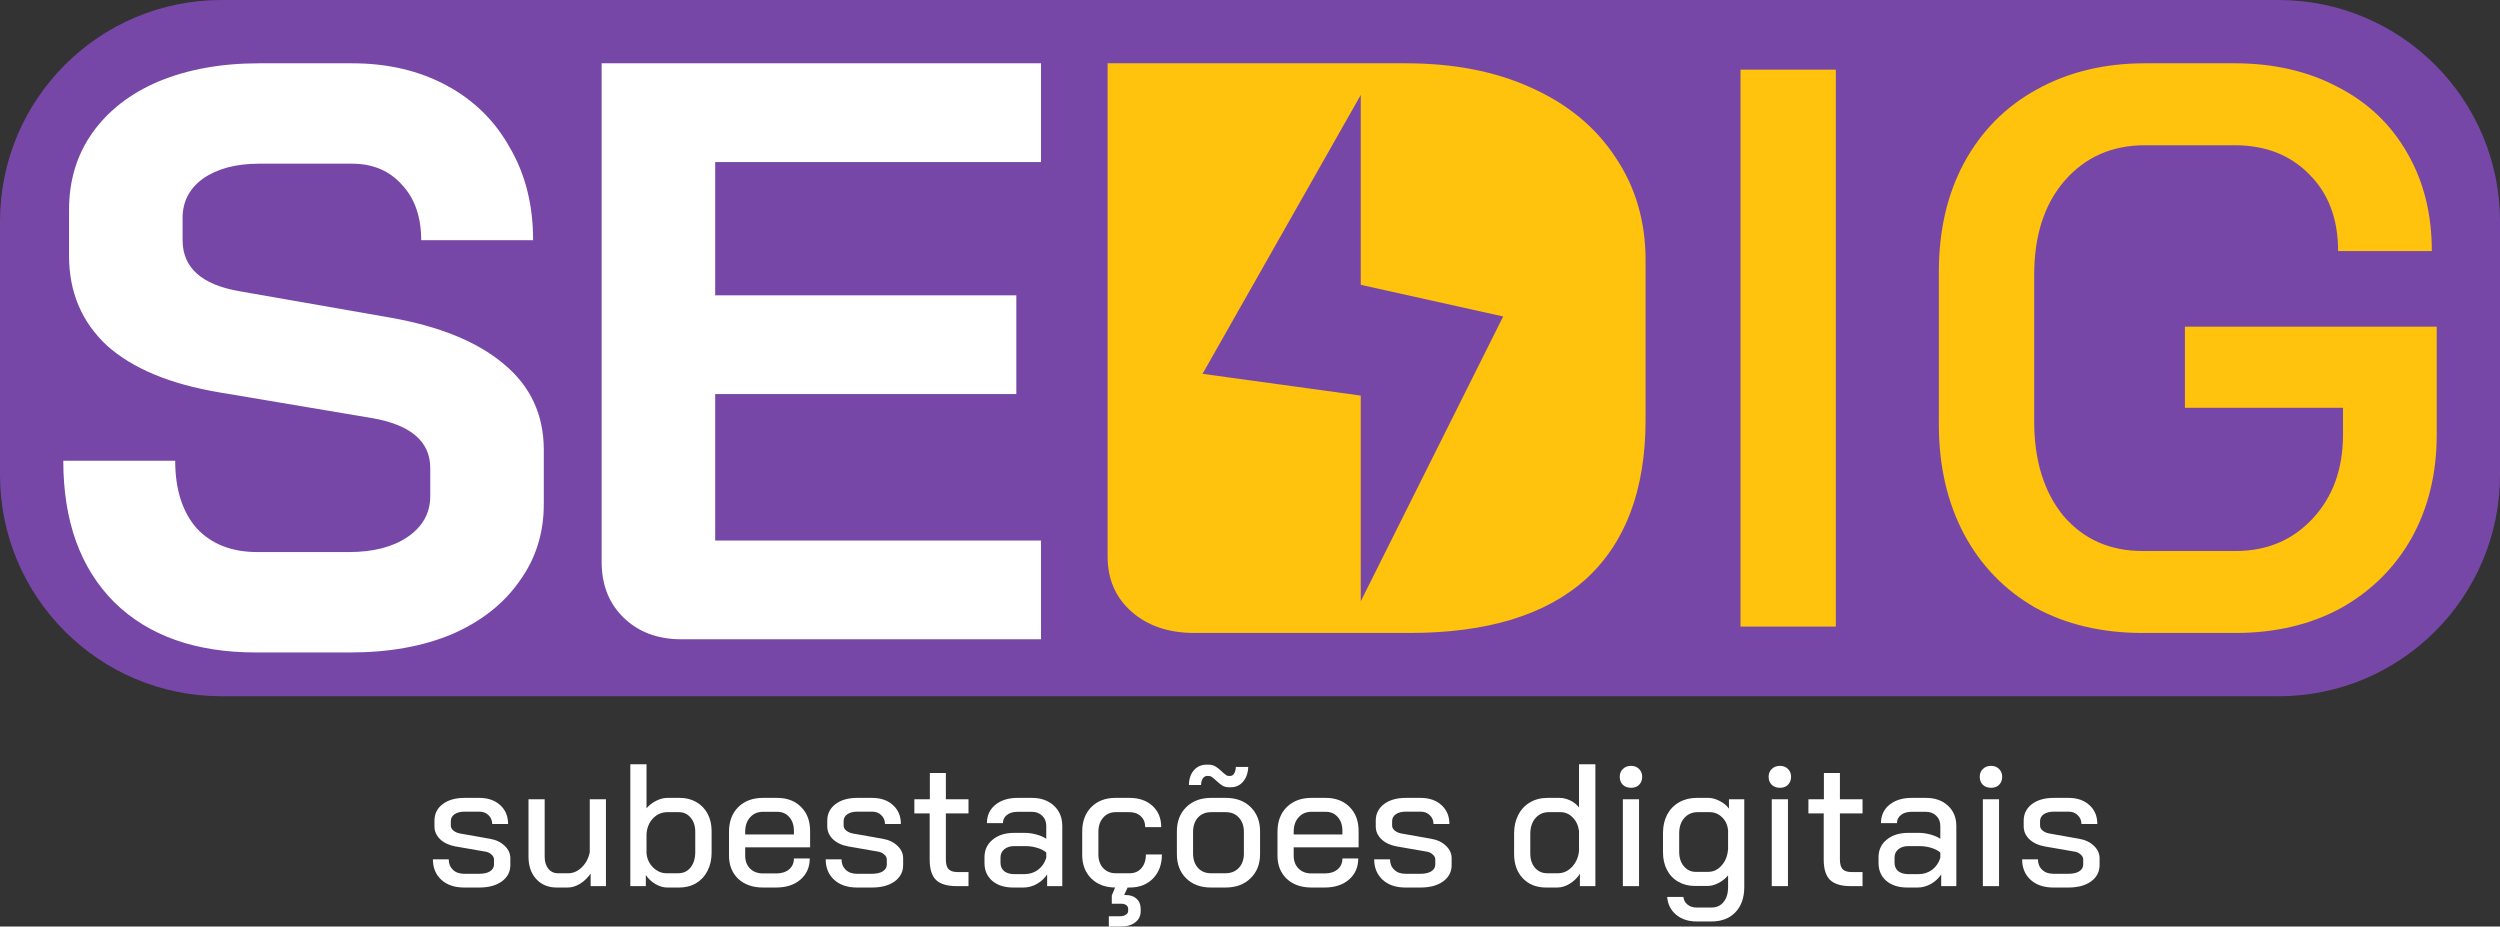 <svg width="313" height="116" viewBox="0 0 313 116" fill="none" xmlns="http://www.w3.org/2000/svg">
<rect x="0" y="0" width="313" height="116" fill="#333333" stroke="none"/>
<path d="M0 27.736C0 12.418 12.417 0 27.734 0H285.266C300.583 0 313 12.418 313 27.736V59.434C313 74.752 300.583 87.17 285.266 87.17H27.734C12.417 87.17 0 74.752 0 59.434V27.736Z" fill="#7747A7"/>
<path d="M32.029 81.687C24.475 81.687 18.569 79.592 14.311 75.402C10.053 71.144 7.924 65.238 7.924 57.683H21.934C21.934 61.254 22.826 64.07 24.612 66.131C26.466 68.122 29.007 69.118 32.235 69.118H43.669C46.691 69.118 49.129 68.5 50.983 67.264C52.906 65.959 53.868 64.242 53.868 62.113V58.61C53.868 55.245 51.395 53.15 46.451 52.326L27.497 49.132C21.316 48.102 16.611 46.145 13.384 43.26C10.225 40.307 8.645 36.564 8.645 32.031V26.262C8.645 22.622 9.607 19.428 11.53 16.681C13.521 13.865 16.302 11.702 19.873 10.191C23.513 8.68 27.703 7.925 32.441 7.925H44.081C48.545 7.925 52.494 8.852 55.928 10.706C59.362 12.56 62.006 15.17 63.86 18.536C65.783 21.832 66.744 25.678 66.744 30.074H52.735C52.735 27.189 51.945 24.889 50.365 23.172C48.786 21.386 46.691 20.493 44.081 20.493H32.441C29.557 20.493 27.222 21.111 25.436 22.347C23.719 23.584 22.861 25.232 22.861 27.292V30.074C22.861 33.508 25.23 35.637 29.969 36.461L48.82 39.758C55.069 40.856 59.842 42.814 63.139 45.63C66.435 48.377 68.084 51.948 68.084 56.344V63.143C68.084 66.783 67.053 70.011 64.993 72.827C63.002 75.643 60.186 77.841 56.546 79.42C52.906 80.931 48.683 81.687 43.876 81.687H32.029Z" fill="white"/>
<path d="M85.318 80.038C82.365 80.038 79.961 79.145 78.107 77.36C76.253 75.574 75.326 73.239 75.326 70.354V7.925H130.335V20.287H89.542V36.976H127.244V49.338H89.542V67.676H130.335V80.038H85.318Z" fill="white"/>
<path d="M149.524 79.246C146.316 79.246 143.706 78.363 141.692 76.597C139.678 74.831 138.671 72.521 138.671 69.668V7.925H176.04C182.007 7.925 187.229 8.943 191.704 10.981C196.254 13.019 199.76 15.906 202.221 19.642C204.757 23.378 206.025 27.691 206.025 32.581V52.551C206.025 61.314 203.527 67.97 198.529 72.521C193.532 77.004 186.184 79.246 176.488 79.246H149.524Z" fill="#FFC30D"/>
<path d="M58.099 111.118C56.922 111.118 55.978 110.799 55.266 110.16C54.554 109.506 54.198 108.649 54.198 107.588H56.181C56.181 108.126 56.355 108.561 56.704 108.896C57.053 109.23 57.518 109.397 58.099 109.397H60.016C60.568 109.397 61.011 109.295 61.346 109.092C61.68 108.874 61.847 108.591 61.847 108.242V107.61C61.847 107.377 61.745 107.174 61.542 107C61.353 106.811 61.106 106.687 60.801 106.629L57.031 105.975C56.232 105.83 55.593 105.532 55.113 105.082C54.634 104.617 54.394 104.079 54.394 103.469V102.75C54.394 101.893 54.736 101.203 55.418 100.68C56.101 100.157 57.016 99.895 58.164 99.895H59.995C61.084 99.895 61.956 100.193 62.609 100.789C63.278 101.384 63.612 102.176 63.612 103.164H61.629C61.614 102.699 61.455 102.329 61.149 102.053C60.859 101.762 60.474 101.617 59.995 101.617H58.186C57.648 101.617 57.22 101.726 56.9 101.944C56.595 102.162 56.443 102.452 56.443 102.815V103.36C56.443 103.593 56.544 103.796 56.748 103.97C56.951 104.145 57.212 104.268 57.532 104.341L61.346 105.017C62.101 105.147 62.711 105.438 63.176 105.888C63.655 106.339 63.895 106.862 63.895 107.457V108.307C63.895 109.15 63.539 109.833 62.827 110.356C62.115 110.864 61.178 111.118 60.016 111.118H58.099Z" fill="white"/>
<path d="M69.698 111.118C68.637 111.118 67.78 110.763 67.126 110.051C66.487 109.339 66.167 108.402 66.167 107.239V100.07H68.194V107.283C68.194 107.893 68.347 108.387 68.652 108.765C68.957 109.143 69.356 109.331 69.85 109.331H71.157C71.768 109.331 72.327 109.084 72.835 108.591C73.344 108.097 73.678 107.472 73.838 106.716V100.07H75.864V110.944H73.947V109.375C73.598 109.884 73.162 110.305 72.639 110.639C72.116 110.959 71.601 111.118 71.092 111.118H69.698Z" fill="white"/>
<path d="M83.537 111.118C83.058 111.118 82.564 110.973 82.055 110.683C81.547 110.378 81.147 110 80.857 109.549V110.944H78.917V95.689H80.944V101.203C81.264 100.811 81.663 100.498 82.142 100.266C82.622 100.019 83.101 99.895 83.581 99.895H85.128C85.898 99.895 86.581 100.07 87.176 100.418C87.786 100.767 88.258 101.254 88.593 101.878C88.927 102.503 89.094 103.23 89.094 104.058V106.76C89.094 107.617 88.919 108.38 88.571 109.048C88.237 109.702 87.765 110.21 87.154 110.574C86.544 110.937 85.84 111.118 85.041 111.118H83.537ZM84.91 109.331C85.549 109.331 86.065 109.092 86.457 108.612C86.849 108.118 87.046 107.472 87.046 106.673V104.123C87.046 103.397 86.849 102.808 86.457 102.358C86.079 101.907 85.585 101.682 84.975 101.682H83.559C82.862 101.682 82.266 101.937 81.772 102.445C81.278 102.954 81.002 103.615 80.944 104.428V106.825C81.002 107.523 81.278 108.118 81.772 108.612C82.266 109.092 82.825 109.331 83.45 109.331H84.91Z" fill="white"/>
<path d="M95.52 111.118C94.242 111.118 93.21 110.755 92.426 110.029C91.656 109.288 91.271 108.322 91.271 107.13V104.123C91.271 102.845 91.656 101.82 92.426 101.05C93.21 100.28 94.242 99.895 95.52 99.895H97.307C98.542 99.895 99.537 100.273 100.293 101.028C101.048 101.784 101.426 102.786 101.426 104.036V106.084H93.298V107.13C93.298 107.799 93.501 108.336 93.908 108.743C94.315 109.15 94.852 109.353 95.52 109.353H97.198C97.852 109.353 98.382 109.186 98.789 108.852C99.196 108.503 99.399 108.046 99.399 107.479H101.382C101.382 108.569 100.997 109.448 100.227 110.116C99.457 110.784 98.44 111.118 97.177 111.118H95.52ZM99.399 104.472V104.036C99.399 103.309 99.203 102.728 98.811 102.292C98.433 101.857 97.932 101.639 97.307 101.639H95.52C94.852 101.639 94.315 101.871 93.908 102.336C93.501 102.786 93.298 103.389 93.298 104.145V104.472H99.399Z" fill="white"/>
<path d="M107.278 111.118C106.101 111.118 105.157 110.799 104.445 110.16C103.733 109.506 103.377 108.649 103.377 107.588H105.36C105.36 108.126 105.534 108.561 105.883 108.896C106.232 109.23 106.697 109.397 107.278 109.397H109.195C109.747 109.397 110.19 109.295 110.525 109.092C110.859 108.874 111.026 108.591 111.026 108.242V107.61C111.026 107.377 110.924 107.174 110.721 107C110.532 106.811 110.285 106.687 109.98 106.629L106.21 105.975C105.411 105.83 104.772 105.532 104.292 105.082C103.813 104.617 103.573 104.079 103.573 103.469V102.75C103.573 101.893 103.915 101.203 104.597 100.68C105.28 100.157 106.195 99.895 107.343 99.895H109.174C110.263 99.895 111.135 100.193 111.788 100.789C112.457 101.384 112.791 102.176 112.791 103.164H110.808C110.793 102.699 110.634 102.329 110.328 102.053C110.038 101.762 109.653 101.617 109.174 101.617H107.365C106.827 101.617 106.399 101.726 106.079 101.944C105.774 102.162 105.622 102.452 105.622 102.815V103.36C105.622 103.593 105.723 103.796 105.927 103.97C106.13 104.145 106.392 104.268 106.711 104.341L110.525 105.017C111.28 105.147 111.89 105.438 112.355 105.888C112.834 106.339 113.074 106.862 113.074 107.457V108.307C113.074 109.15 112.718 109.833 112.006 110.356C111.295 110.864 110.358 111.118 109.195 111.118H107.278Z" fill="white"/>
<path d="M119.773 110.944C118.582 110.944 117.717 110.683 117.18 110.16C116.657 109.637 116.395 108.794 116.395 107.632V101.835H114.478V100.07H116.417V96.779H118.422V100.07H121.255V101.835H118.422V107.588C118.422 108.155 118.531 108.561 118.749 108.808C118.981 109.055 119.352 109.179 119.86 109.179H121.255V110.944H119.773Z" fill="white"/>
<path d="M126.853 111.118C125.764 111.118 124.892 110.842 124.238 110.29C123.584 109.724 123.258 108.976 123.258 108.046V107.327C123.258 106.411 123.599 105.678 124.282 105.126C124.965 104.559 125.858 104.276 126.962 104.276H128.335C128.771 104.276 129.236 104.341 129.73 104.472C130.223 104.602 130.645 104.784 130.993 105.017V103.426C130.993 102.888 130.826 102.46 130.492 102.14C130.158 101.806 129.722 101.639 129.185 101.639H127.398C126.846 101.639 126.403 101.769 126.069 102.031C125.735 102.292 125.567 102.634 125.567 103.055H123.563C123.563 102.111 123.911 101.348 124.609 100.767C125.32 100.186 126.25 99.895 127.398 99.895H129.185C130.332 99.895 131.255 100.222 131.952 100.876C132.65 101.515 132.998 102.365 132.998 103.426V110.944H131.102V109.484C130.768 109.978 130.332 110.378 129.795 110.683C129.257 110.973 128.713 111.118 128.161 111.118H126.853ZM128.27 109.44C128.909 109.44 129.475 109.259 129.969 108.896C130.463 108.518 130.805 108.017 130.993 107.392V106.738C130.717 106.491 130.34 106.295 129.86 106.15C129.381 106.004 128.887 105.932 128.379 105.932H126.984C126.475 105.932 126.061 106.063 125.742 106.324C125.422 106.586 125.262 106.934 125.262 107.37V108.024C125.262 108.46 125.415 108.808 125.72 109.07C126.04 109.317 126.461 109.44 126.984 109.44H128.27Z" fill="white"/>
<path d="M141.179 111.118L140.743 112.056H140.918C141.499 112.056 141.956 112.208 142.291 112.513C142.639 112.833 142.814 113.254 142.814 113.777V114.082C142.814 114.663 142.588 115.128 142.138 115.477C141.688 115.826 141.085 116 140.329 116H138.826V114.714H140.22C140.526 114.714 140.773 114.649 140.961 114.518C141.15 114.402 141.245 114.242 141.245 114.039V113.777C141.245 113.588 141.165 113.436 141.005 113.32C140.845 113.203 140.627 113.145 140.351 113.145H139.196V112.121L139.61 111.118C138.375 111.104 137.38 110.726 136.625 109.985C135.87 109.23 135.492 108.249 135.492 107.043V104.123C135.492 102.845 135.87 101.82 136.625 101.05C137.395 100.28 138.405 99.895 139.654 99.895H141.419C142.61 99.895 143.569 100.229 144.295 100.898C145.022 101.566 145.385 102.452 145.385 103.556H143.38C143.38 102.99 143.199 102.539 142.835 102.205C142.487 101.857 142.015 101.682 141.419 101.682H139.676C139.036 101.682 138.513 101.915 138.107 102.38C137.714 102.83 137.518 103.433 137.518 104.188V106.978C137.518 107.69 137.722 108.264 138.129 108.699C138.535 109.121 139.058 109.331 139.697 109.331H141.441C142.051 109.331 142.538 109.121 142.901 108.699C143.279 108.264 143.467 107.69 143.467 106.978H145.472C145.472 108.213 145.102 109.215 144.361 109.985C143.62 110.741 142.647 111.118 141.441 111.118H141.179Z" fill="white"/>
<path d="M151.594 111.118C150.316 111.118 149.284 110.733 148.5 109.963C147.73 109.193 147.345 108.184 147.345 106.934V104.101C147.345 102.837 147.737 101.82 148.522 101.05C149.306 100.28 150.345 99.895 151.638 99.895H153.468C154.761 99.895 155.8 100.28 156.584 101.05C157.369 101.82 157.761 102.837 157.761 104.101V106.934C157.761 108.184 157.362 109.193 156.563 109.963C155.778 110.733 154.739 111.118 153.446 111.118H151.594ZM153.425 109.331C154.122 109.331 154.681 109.106 155.103 108.656C155.524 108.206 155.735 107.603 155.735 106.847V104.167C155.735 103.411 155.524 102.808 155.103 102.358C154.696 101.907 154.151 101.682 153.468 101.682H151.638C150.955 101.682 150.403 101.907 149.982 102.358C149.575 102.808 149.372 103.411 149.372 104.167V106.847C149.372 107.603 149.575 108.206 149.982 108.656C150.388 109.106 150.933 109.331 151.616 109.331H153.425ZM153.882 98.566C153.548 98.566 153.265 98.493 153.032 98.348C152.8 98.203 152.539 97.992 152.248 97.716C152.03 97.513 151.856 97.367 151.725 97.28C151.609 97.193 151.478 97.149 151.333 97.149H151.137C150.919 97.149 150.737 97.251 150.592 97.454C150.461 97.658 150.388 97.934 150.374 98.283H148.849C148.863 97.513 149.074 96.895 149.48 96.43C149.887 95.965 150.425 95.733 151.093 95.733H151.267C151.631 95.733 151.943 95.813 152.204 95.973C152.466 96.132 152.742 96.358 153.032 96.648C153.062 96.677 153.134 96.743 153.25 96.844C153.381 96.946 153.49 97.026 153.577 97.084C153.664 97.128 153.752 97.149 153.839 97.149H154.013C154.216 97.149 154.383 97.048 154.514 96.844C154.645 96.626 154.718 96.35 154.732 96.016H156.279C156.25 96.786 156.032 97.404 155.626 97.869C155.233 98.334 154.718 98.566 154.078 98.566H153.882Z" fill="white"/>
<path d="M164.192 111.118C162.914 111.118 161.882 110.755 161.098 110.029C160.328 109.288 159.943 108.322 159.943 107.13V104.123C159.943 102.845 160.328 101.82 161.098 101.05C161.882 100.28 162.914 99.895 164.192 99.895H165.979C167.214 99.895 168.209 100.273 168.965 101.028C169.72 101.784 170.098 102.786 170.098 104.036V106.084H161.97V107.13C161.97 107.799 162.173 108.336 162.58 108.743C162.986 109.15 163.524 109.353 164.192 109.353H165.87C166.524 109.353 167.054 109.186 167.461 108.852C167.868 108.503 168.071 108.046 168.071 107.479H170.054C170.054 108.569 169.669 109.448 168.899 110.116C168.129 110.784 167.112 111.118 165.848 111.118H164.192ZM168.071 104.472V104.036C168.071 103.309 167.875 102.728 167.483 102.292C167.105 101.857 166.604 101.639 165.979 101.639H164.192C163.524 101.639 162.986 101.871 162.58 102.336C162.173 102.786 161.97 103.389 161.97 104.145V104.472H168.071Z" fill="white"/>
<path d="M175.95 111.118C174.773 111.118 173.829 110.799 173.117 110.16C172.405 109.506 172.049 108.649 172.049 107.588H174.032C174.032 108.126 174.206 108.561 174.555 108.896C174.904 109.23 175.368 109.397 175.95 109.397H177.867C178.419 109.397 178.862 109.295 179.196 109.092C179.531 108.874 179.698 108.591 179.698 108.242V107.61C179.698 107.377 179.596 107.174 179.393 107C179.204 106.811 178.957 106.687 178.652 106.629L174.882 105.975C174.083 105.83 173.444 105.532 172.964 105.082C172.485 104.617 172.245 104.079 172.245 103.469V102.75C172.245 101.893 172.586 101.203 173.269 100.68C173.952 100.157 174.867 99.895 176.015 99.895H177.845C178.935 99.895 179.807 100.193 180.46 100.789C181.129 101.384 181.463 102.176 181.463 103.164H179.48C179.465 102.699 179.305 102.329 179 102.053C178.71 101.762 178.325 101.617 177.845 101.617H176.037C175.499 101.617 175.071 101.726 174.751 101.944C174.446 102.162 174.293 102.452 174.293 102.815V103.36C174.293 103.593 174.395 103.796 174.599 103.97C174.802 104.145 175.063 104.268 175.383 104.341L179.196 105.017C179.952 105.147 180.562 105.438 181.027 105.888C181.506 106.339 181.746 106.862 181.746 107.457V108.307C181.746 109.15 181.39 109.833 180.678 110.356C179.966 110.864 179.029 111.118 177.867 111.118H175.95Z" fill="white"/>
<path d="M193.553 111.118C192.362 111.118 191.396 110.733 190.655 109.963C189.928 109.193 189.565 108.176 189.565 106.912V104.341C189.565 103.469 189.74 102.699 190.088 102.031C190.437 101.348 190.924 100.825 191.548 100.462C192.188 100.084 192.921 99.895 193.749 99.895H195.231C195.696 99.895 196.154 100.004 196.604 100.222C197.054 100.44 197.417 100.731 197.693 101.094V95.689H199.742V110.944H197.802V109.397C197.483 109.905 197.061 110.319 196.538 110.639C196.015 110.959 195.492 111.118 194.969 111.118H193.553ZM195.057 109.331C195.739 109.331 196.335 109.055 196.844 108.503C197.352 107.937 197.635 107.268 197.693 106.498V104.036C197.592 103.324 197.323 102.757 196.887 102.336C196.466 101.9 195.957 101.682 195.362 101.682H193.902C193.219 101.682 192.66 101.937 192.224 102.445C191.803 102.939 191.592 103.6 191.592 104.428V106.847C191.592 107.588 191.788 108.191 192.18 108.656C192.587 109.106 193.095 109.331 193.706 109.331H195.057Z" fill="white"/>
<path d="M204.207 98.631C203.786 98.631 203.444 98.508 203.183 98.261C202.921 97.999 202.791 97.665 202.791 97.258C202.791 96.852 202.921 96.525 203.183 96.278C203.444 96.016 203.786 95.885 204.207 95.885C204.628 95.885 204.963 96.016 205.209 96.278C205.471 96.525 205.602 96.852 205.602 97.258C205.602 97.665 205.471 97.999 205.209 98.261C204.963 98.508 204.628 98.631 204.207 98.631ZM203.183 100.07H205.209V110.944H203.183V100.07Z" fill="white"/>
<path d="M212.413 115.368C211.381 115.368 210.524 115.085 209.841 114.518C209.173 113.951 208.803 113.211 208.73 112.295H210.757C210.8 112.688 210.974 113.007 211.279 113.254C211.585 113.501 211.962 113.625 212.413 113.625H214.265C214.919 113.625 215.427 113.392 215.79 112.927C216.168 112.477 216.357 111.852 216.357 111.053V109.593C216.037 109.985 215.638 110.305 215.158 110.552C214.679 110.799 214.221 110.922 213.785 110.922H212.217C211.432 110.922 210.735 110.748 210.125 110.399C209.514 110.051 209.042 109.557 208.708 108.917C208.374 108.278 208.207 107.544 208.207 106.716V104.276C208.207 103.418 208.381 102.656 208.73 101.987C209.093 101.319 209.594 100.803 210.234 100.44C210.873 100.077 211.606 99.895 212.434 99.895H213.873C214.338 99.895 214.817 100.026 215.311 100.288C215.805 100.535 216.19 100.854 216.466 101.246V100.07H218.383V111.053C218.383 112.39 218.013 113.443 217.272 114.213C216.546 114.983 215.543 115.368 214.265 115.368H212.413ZM213.851 109.157C214.519 109.157 215.086 108.888 215.551 108.351C216.03 107.813 216.299 107.123 216.357 106.281V103.992C216.299 103.309 216.052 102.757 215.616 102.336C215.18 101.9 214.657 101.682 214.047 101.682H212.543C211.861 101.682 211.301 101.929 210.865 102.423C210.444 102.903 210.234 103.542 210.234 104.341V106.651C210.234 107.392 210.43 107.995 210.822 108.46C211.214 108.925 211.708 109.157 212.304 109.157H213.851Z" fill="white"/>
<path d="M222.849 98.631C222.427 98.631 222.086 98.508 221.825 98.261C221.563 97.999 221.432 97.665 221.432 97.258C221.432 96.852 221.563 96.525 221.825 96.278C222.086 96.016 222.427 95.885 222.849 95.885C223.27 95.885 223.604 96.016 223.851 96.278C224.113 96.525 224.243 96.852 224.243 97.258C224.243 97.665 224.113 97.999 223.851 98.261C223.604 98.508 223.27 98.631 222.849 98.631ZM221.825 100.07H223.851V110.944H221.825V100.07Z" fill="white"/>
<path d="M231.708 110.944C230.517 110.944 229.652 110.683 229.115 110.16C228.592 109.637 228.33 108.794 228.33 107.632V101.835H226.413V100.07H228.352V96.779H230.357V100.07H233.19V101.835H230.357V107.588C230.357 108.155 230.466 108.561 230.684 108.808C230.916 109.055 231.287 109.179 231.795 109.179H233.19V110.944H231.708Z" fill="white"/>
<path d="M238.788 111.118C237.699 111.118 236.827 110.842 236.173 110.29C235.519 109.724 235.193 108.976 235.193 108.046V107.327C235.193 106.411 235.534 105.678 236.217 105.126C236.899 104.559 237.793 104.276 238.897 104.276H240.27C240.706 104.276 241.171 104.341 241.665 104.472C242.158 104.602 242.58 104.784 242.928 105.017V103.426C242.928 102.888 242.761 102.46 242.427 102.14C242.093 101.806 241.657 101.639 241.12 101.639H239.333C238.781 101.639 238.338 101.769 238.004 102.031C237.669 102.292 237.502 102.634 237.502 103.055H235.498C235.498 102.111 235.846 101.348 236.544 100.767C237.255 100.186 238.185 99.895 239.333 99.895H241.12C242.267 99.895 243.19 100.222 243.887 100.876C244.585 101.515 244.933 102.365 244.933 103.426V110.944H243.037V109.484C242.703 109.978 242.267 110.378 241.73 110.683C241.192 110.973 240.648 111.118 240.096 111.118H238.788ZM240.205 109.44C240.844 109.44 241.41 109.259 241.904 108.896C242.398 108.518 242.74 108.017 242.928 107.392V106.738C242.652 106.491 242.275 106.295 241.795 106.15C241.316 106.004 240.822 105.932 240.313 105.932H238.919C238.41 105.932 237.996 106.063 237.677 106.324C237.357 106.586 237.197 106.934 237.197 107.37V108.024C237.197 108.46 237.35 108.808 237.655 109.07C237.975 109.317 238.396 109.44 238.919 109.44H240.205Z" fill="white"/>
<path d="M249.279 98.631C248.858 98.631 248.516 98.508 248.255 98.261C247.993 97.999 247.863 97.665 247.863 97.258C247.863 96.852 247.993 96.525 248.255 96.278C248.516 96.016 248.858 95.885 249.279 95.885C249.7 95.885 250.034 96.016 250.281 96.278C250.543 96.525 250.674 96.852 250.674 97.258C250.674 97.665 250.543 97.999 250.281 98.261C250.034 98.508 249.7 98.631 249.279 98.631ZM248.255 100.07H250.281V110.944H248.255V100.07Z" fill="white"/>
<path d="M257.07 111.118C255.894 111.118 254.949 110.799 254.238 110.16C253.526 109.506 253.17 108.649 253.17 107.588H255.153C255.153 108.126 255.327 108.561 255.676 108.896C256.025 109.23 256.489 109.397 257.07 109.397H258.988C259.54 109.397 259.983 109.295 260.317 109.092C260.652 108.874 260.819 108.591 260.819 108.242V107.61C260.819 107.377 260.717 107.174 260.513 107C260.325 106.811 260.078 106.687 259.773 106.629L256.003 105.975C255.204 105.83 254.565 105.532 254.085 105.082C253.606 104.617 253.366 104.079 253.366 103.469V102.75C253.366 101.893 253.707 101.203 254.39 100.68C255.073 100.157 255.988 99.895 257.136 99.895H258.966C260.056 99.895 260.928 100.193 261.581 100.789C262.25 101.384 262.584 102.176 262.584 103.164H260.601C260.586 102.699 260.426 102.329 260.121 102.053C259.831 101.762 259.446 101.617 258.966 101.617H257.158C256.62 101.617 256.192 101.726 255.872 101.944C255.567 102.162 255.414 102.452 255.414 102.815V103.36C255.414 103.593 255.516 103.796 255.719 103.97C255.923 104.145 256.184 104.268 256.504 104.341L260.317 105.017C261.073 105.147 261.683 105.438 262.148 105.888C262.627 106.339 262.867 106.862 262.867 107.457V108.307C262.867 109.15 262.511 109.833 261.799 110.356C261.087 110.864 260.15 111.118 258.988 111.118H257.07Z" fill="white"/>
<path d="M150.557 46.805L170.367 11.887V35.661L188.196 39.623L170.367 75.284V49.529L150.557 46.805Z" fill="#7747A7"/>
<path d="M217.911 8.721H229.847V78.449H217.911V8.721Z" fill="#FFC30D"/>
<path d="M268.249 79.246C263.148 79.246 258.66 78.183 254.783 76.058C250.975 73.867 248.016 70.812 245.908 66.894C243.8 62.91 242.745 58.328 242.745 53.148V34.023C242.745 28.843 243.8 24.294 245.908 20.376C248.084 16.392 251.111 13.337 254.987 11.212C258.932 9.02 263.454 7.925 268.555 7.925H279.776C284.673 7.925 288.992 8.921 292.732 10.913C296.473 12.839 299.363 15.595 301.403 19.181C303.444 22.7 304.464 26.784 304.464 31.433H292.732C292.732 27.448 291.542 24.261 289.162 21.87C286.781 19.413 283.653 18.184 279.776 18.184H268.555C264.406 18.184 261.04 19.679 258.456 22.667C255.939 25.589 254.681 29.507 254.681 34.421V52.749C254.681 57.663 255.905 61.615 258.354 64.603C260.87 67.525 264.168 68.986 268.249 68.986H279.878C283.823 68.986 287.054 67.625 289.57 64.902C292.086 62.179 293.344 58.693 293.344 54.443V51.056H273.554V40.896H305.076V54.443C305.076 59.291 304.022 63.607 301.914 67.392C299.805 71.111 296.847 74.033 293.038 76.158C289.23 78.216 284.843 79.246 279.878 79.246H268.249Z" fill="#FFC30D"/>
</svg>
